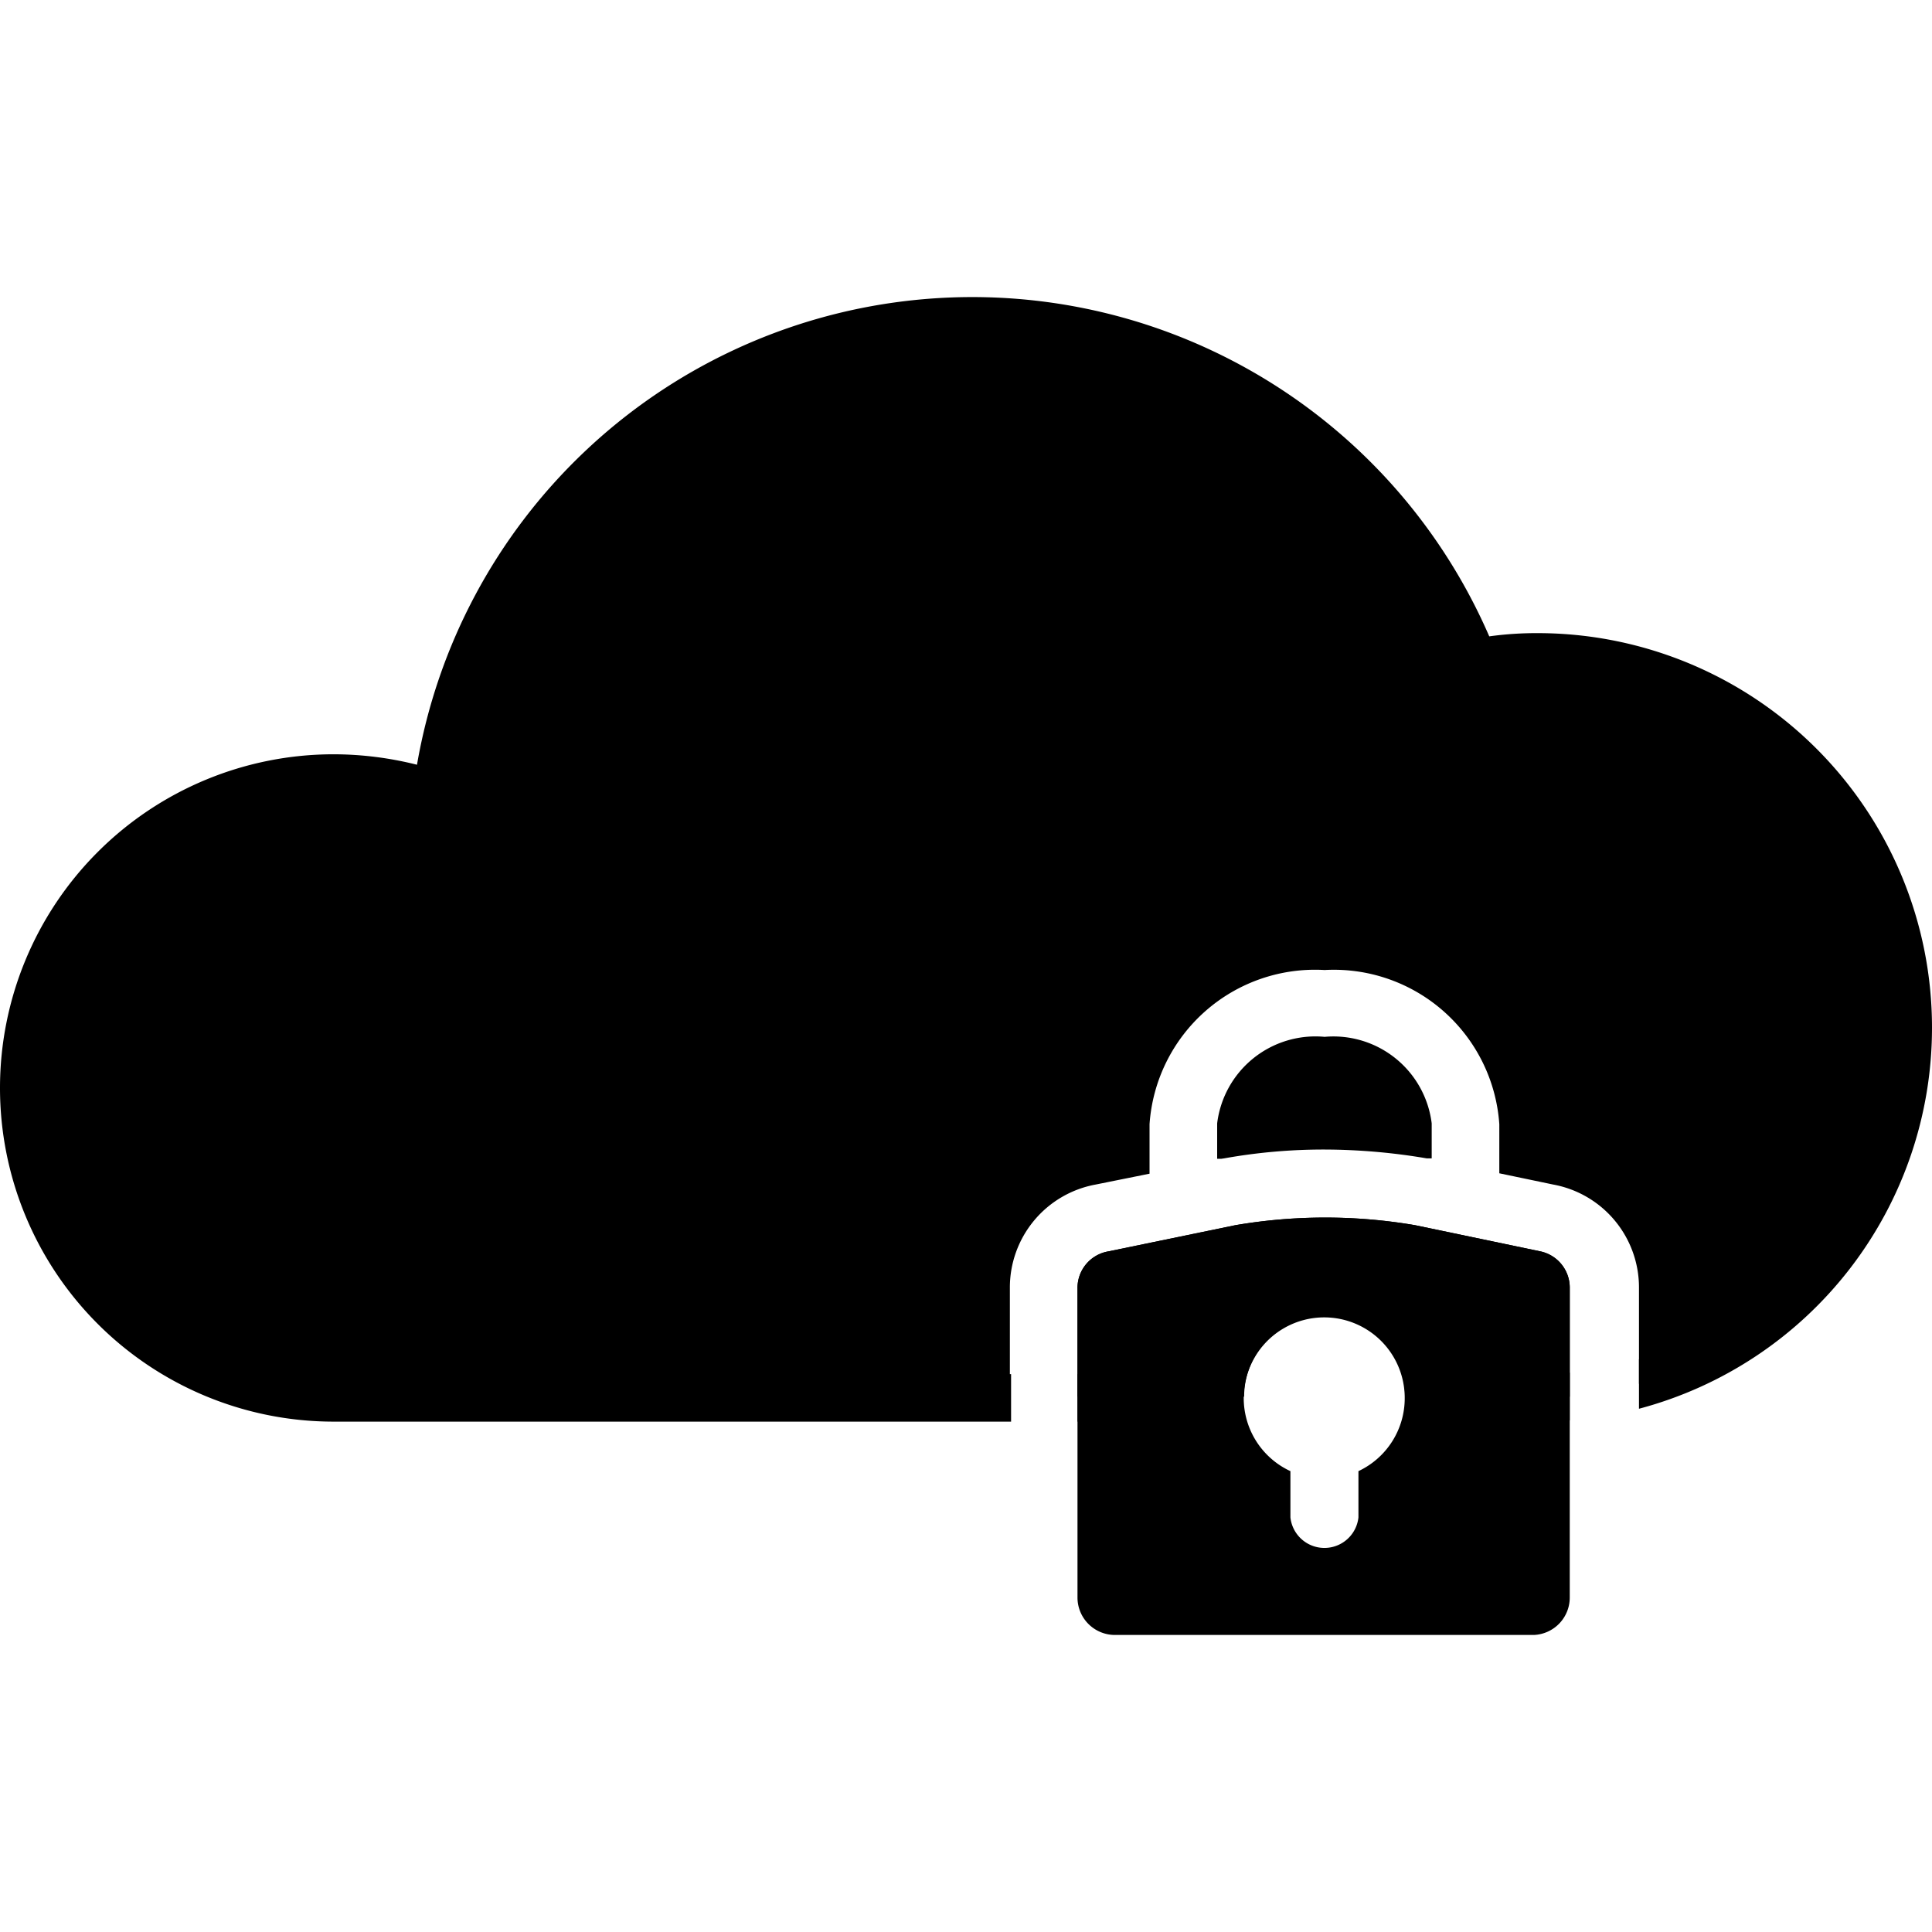 <svg id="icon" xmlns="http://www.w3.org/2000/svg" viewBox="0 0 48 48"><g id="_6" data-name="6"><path d="M30.34,28.79l-.1,0v-.88a2.46,2.46,0,0,1,2.67-2.15,2.46,2.46,0,0,1,2.66,2.15v.87h-.12a15.34,15.34,0,0,0-2.53-.22,14,14,0,0,0-2.51.22Z"/><path d="M39,32v2.7H34.91a2,2,0,0,0-4,0H26.77V32a.92.92,0,0,1,.77-.91l3.15-.65a13.24,13.24,0,0,1,4.47,0l3.11.65A.92.92,0,0,1,39,32Z"/><path d="M47.41,25.53a9.2,9.2,0,0,1-6.69,8.85V32a2.6,2.6,0,0,0-2.13-2.57l-1.34-.28V27.93a4.12,4.12,0,0,0-4.34-3.83,4.12,4.12,0,0,0-4.35,3.83v1.23l-1.34.27A2.6,2.6,0,0,0,25.09,32v2.73H8.29a7.7,7.7,0,1,1,2.55-15,13.39,13.39,0,0,1,25.75-3.3,9.45,9.45,0,0,1,1.61-.14A9.21,9.21,0,0,1,47.41,25.53Z"/><path d="M39,34.1v1.19a.6.6,0,0,1-.59-.54v0a.58.58,0,0,1,.53-.59Z"/><path d="M27.36,34.73h0a.58.58,0,0,1-.59.59V34.14A.59.59,0,0,1,27.36,34.73Z"/><path d="M48,25.53A9.79,9.79,0,0,1,40.72,35V33.77a8.62,8.62,0,0,0-4-16.73.59.59,0,0,1-.65-.37,12.79,12.79,0,0,0-24.61,3.16.59.59,0,0,1-.78.49,7.26,7.26,0,0,0-2.36-.4,7.11,7.11,0,0,0,0,14.22h16.8v1.18H8.29a8.29,8.29,0,0,1,0-16.58,8.51,8.51,0,0,1,2.07.26A14,14,0,0,1,37,15.81a8.61,8.61,0,0,1,1.24-.08A9.8,9.8,0,0,1,48,25.53Z"/><path d="M38.27,31.09l-3.11-.65a13.24,13.24,0,0,0-4.47,0l-3.15.65a.92.92,0,0,0-.77.91v7.7a.93.93,0,0,0,.93.92H38.11A.93.93,0,0,0,39,39.7V32A.92.92,0,0,0,38.27,31.09Zm-4.52,5.46V37.7a.85.85,0,0,1-1.69,0V36.55a2,2,0,0,1-1.16-1.82h0a2,2,0,0,1,4,0v0A2,2,0,0,1,33.75,36.55Z"/></g></svg>